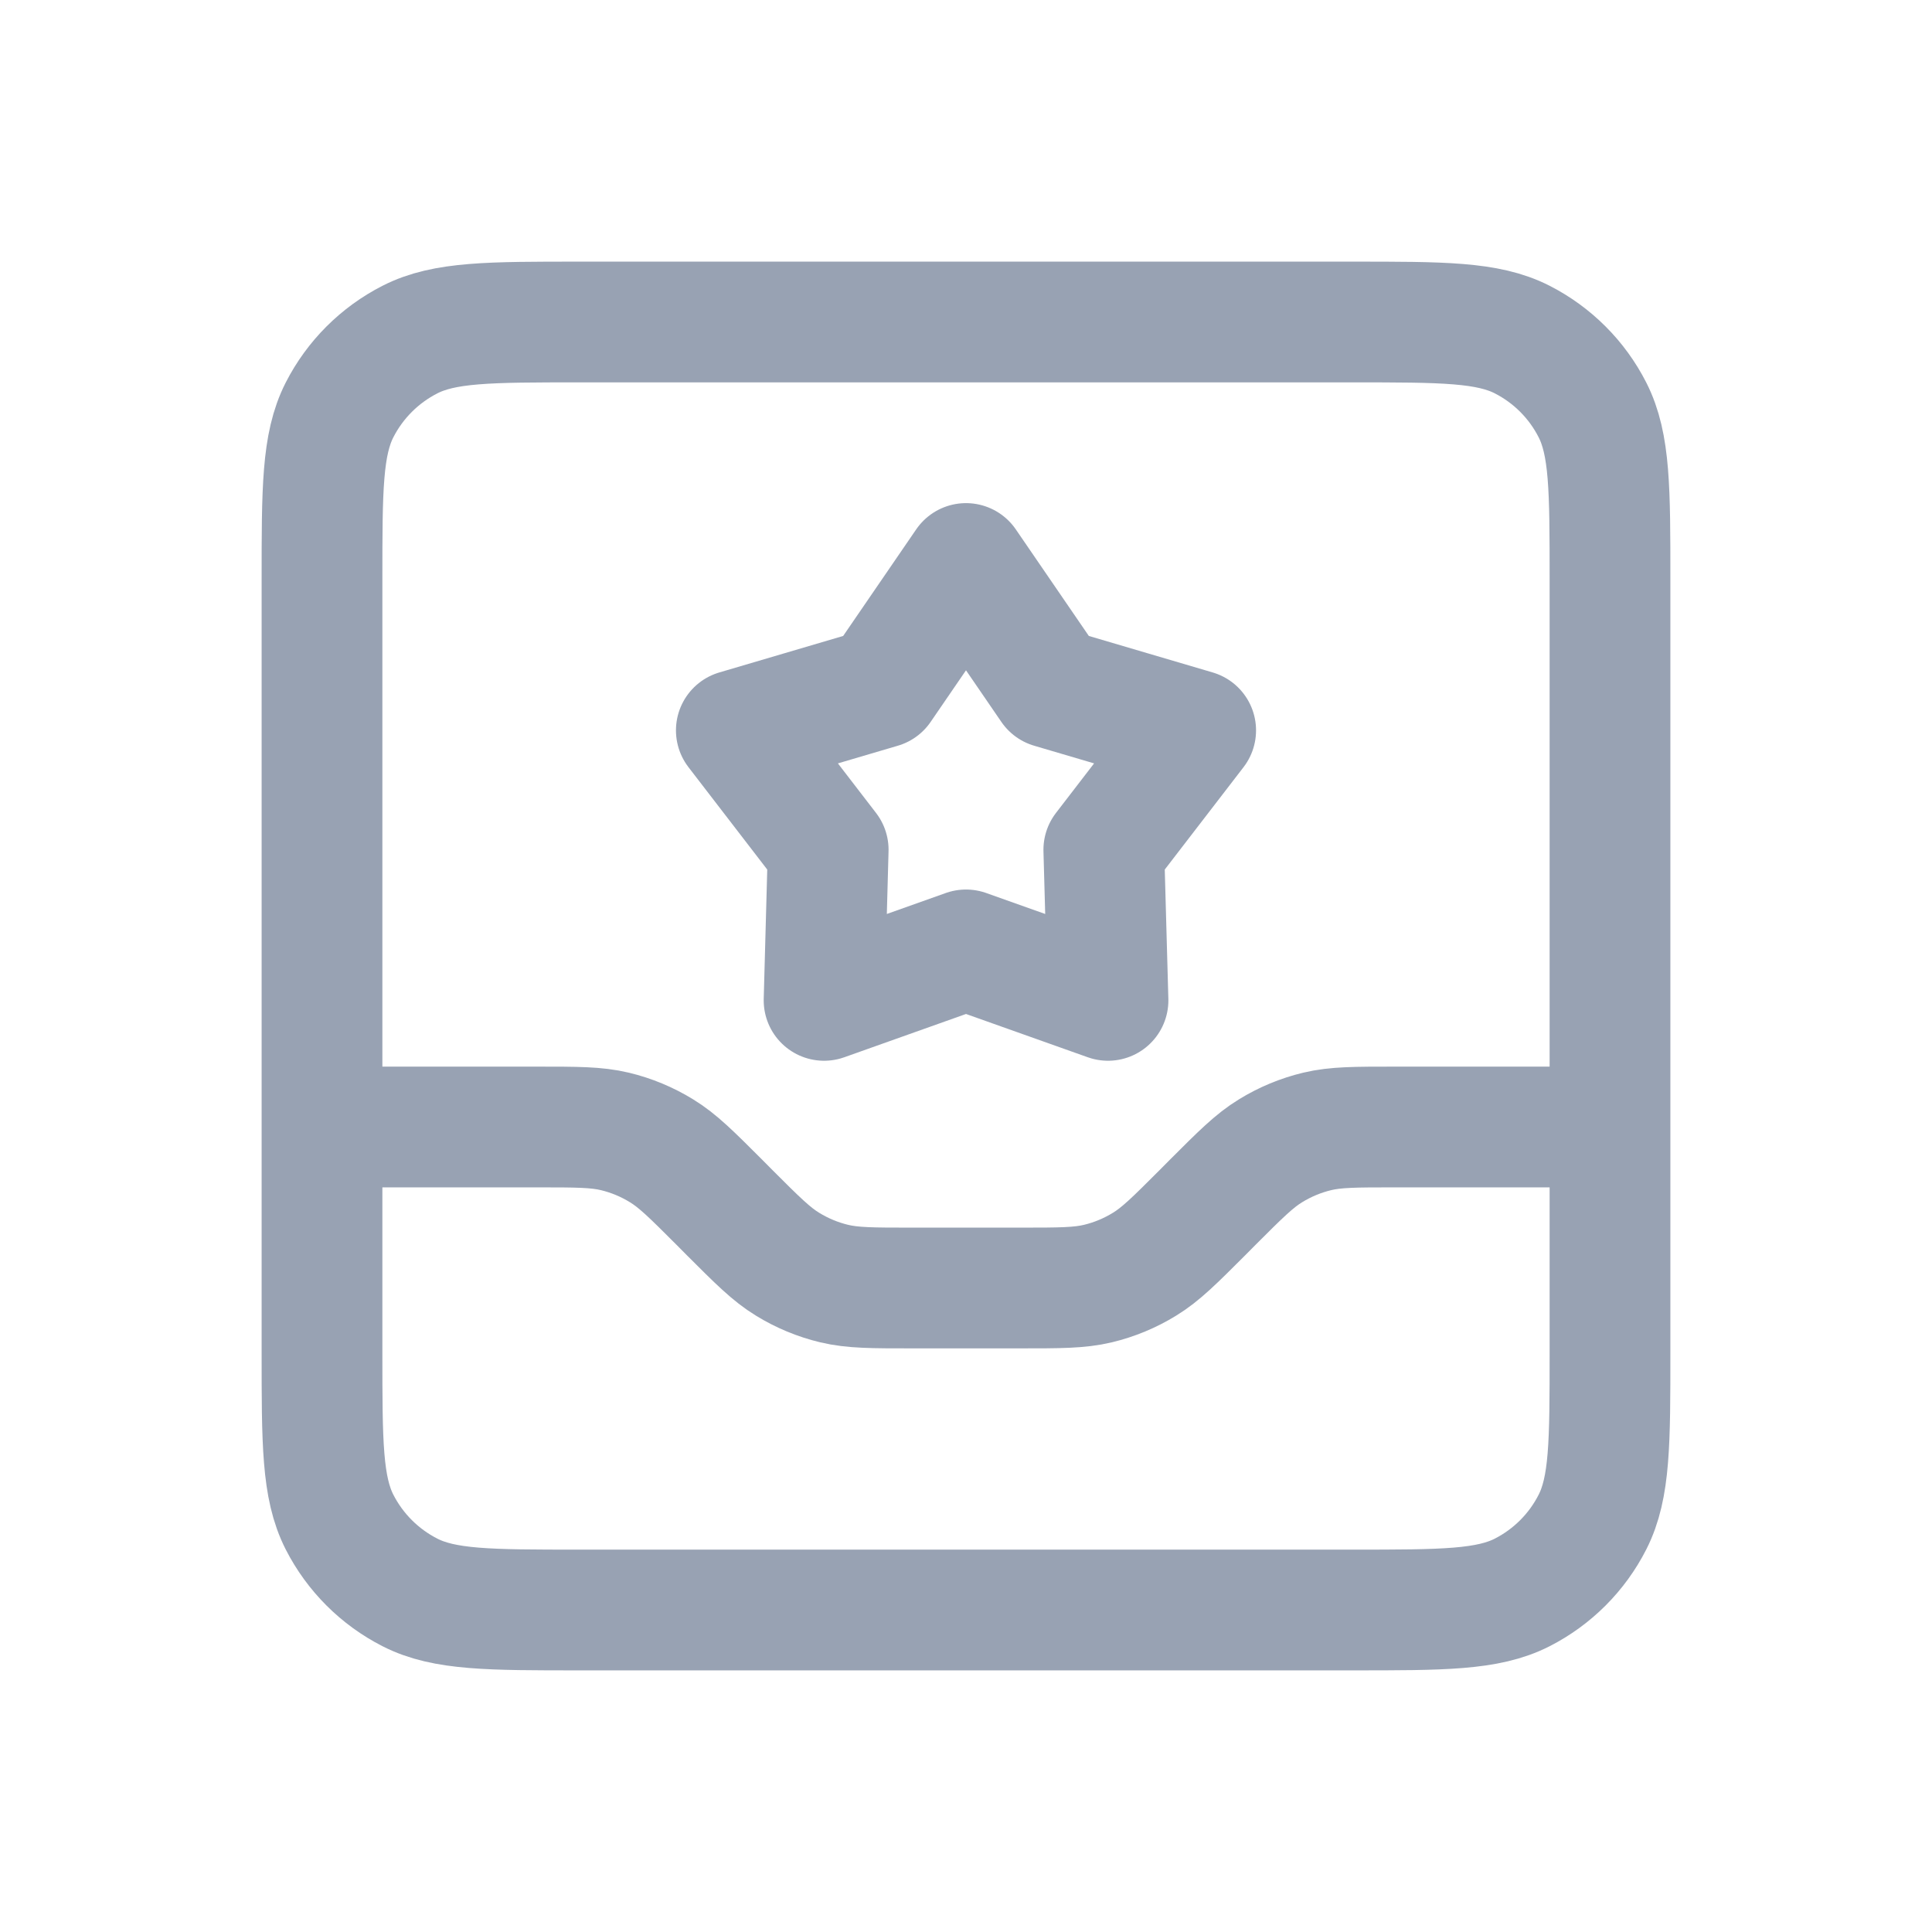 <svg width="24" height="24" viewBox="0 0 24 24" fill="none" xmlns="http://www.w3.org/2000/svg">
<path d="M4 14H6.675C7.164 14 7.409 14 7.639 14.055C7.843 14.104 8.038 14.185 8.217 14.295C8.419 14.418 8.592 14.591 8.938 14.937L9.063 15.063C9.409 15.409 9.582 15.582 9.784 15.705C9.963 15.815 10.158 15.896 10.362 15.945C10.592 16 10.837 16 11.326 16H12.675C13.164 16 13.409 16 13.639 15.945C13.843 15.896 14.038 15.815 14.217 15.705C14.419 15.582 14.592 15.409 14.938 15.063L15.063 14.937C15.409 14.591 15.582 14.418 15.784 14.295C15.963 14.185 16.158 14.104 16.362 14.055C16.592 14 16.837 14 17.326 14H20M12 7L13.058 8.544L14.853 9.073L13.712 10.556L13.764 12.427L12 11.8L10.237 12.427L10.288 10.556L9.147 9.073L10.942 8.544L12 7ZM7.2 4H16.8C17.921 4 18.481 4 18.909 4.218C19.285 4.41 19.591 4.716 19.782 5.092C20 5.52 20 6.08 20 7.2V16.8C20 17.92 20 18.48 19.782 18.908C19.591 19.284 19.285 19.59 18.909 19.782C18.481 20 17.921 20 16.8 20H7.2C6.08 20 5.52 20 5.093 19.782C4.716 19.59 4.41 19.284 4.218 18.908C4 18.48 4 17.92 4 16.8V7.2C4 6.08 4 5.52 4.218 5.092C4.41 4.716 4.716 4.41 5.093 4.218C5.52 4 6.08 4 7.2 4Z" stroke="#98A2B3" stroke-width="1.5" stroke-linecap="round" stroke-linejoin="round"/>
</svg>
